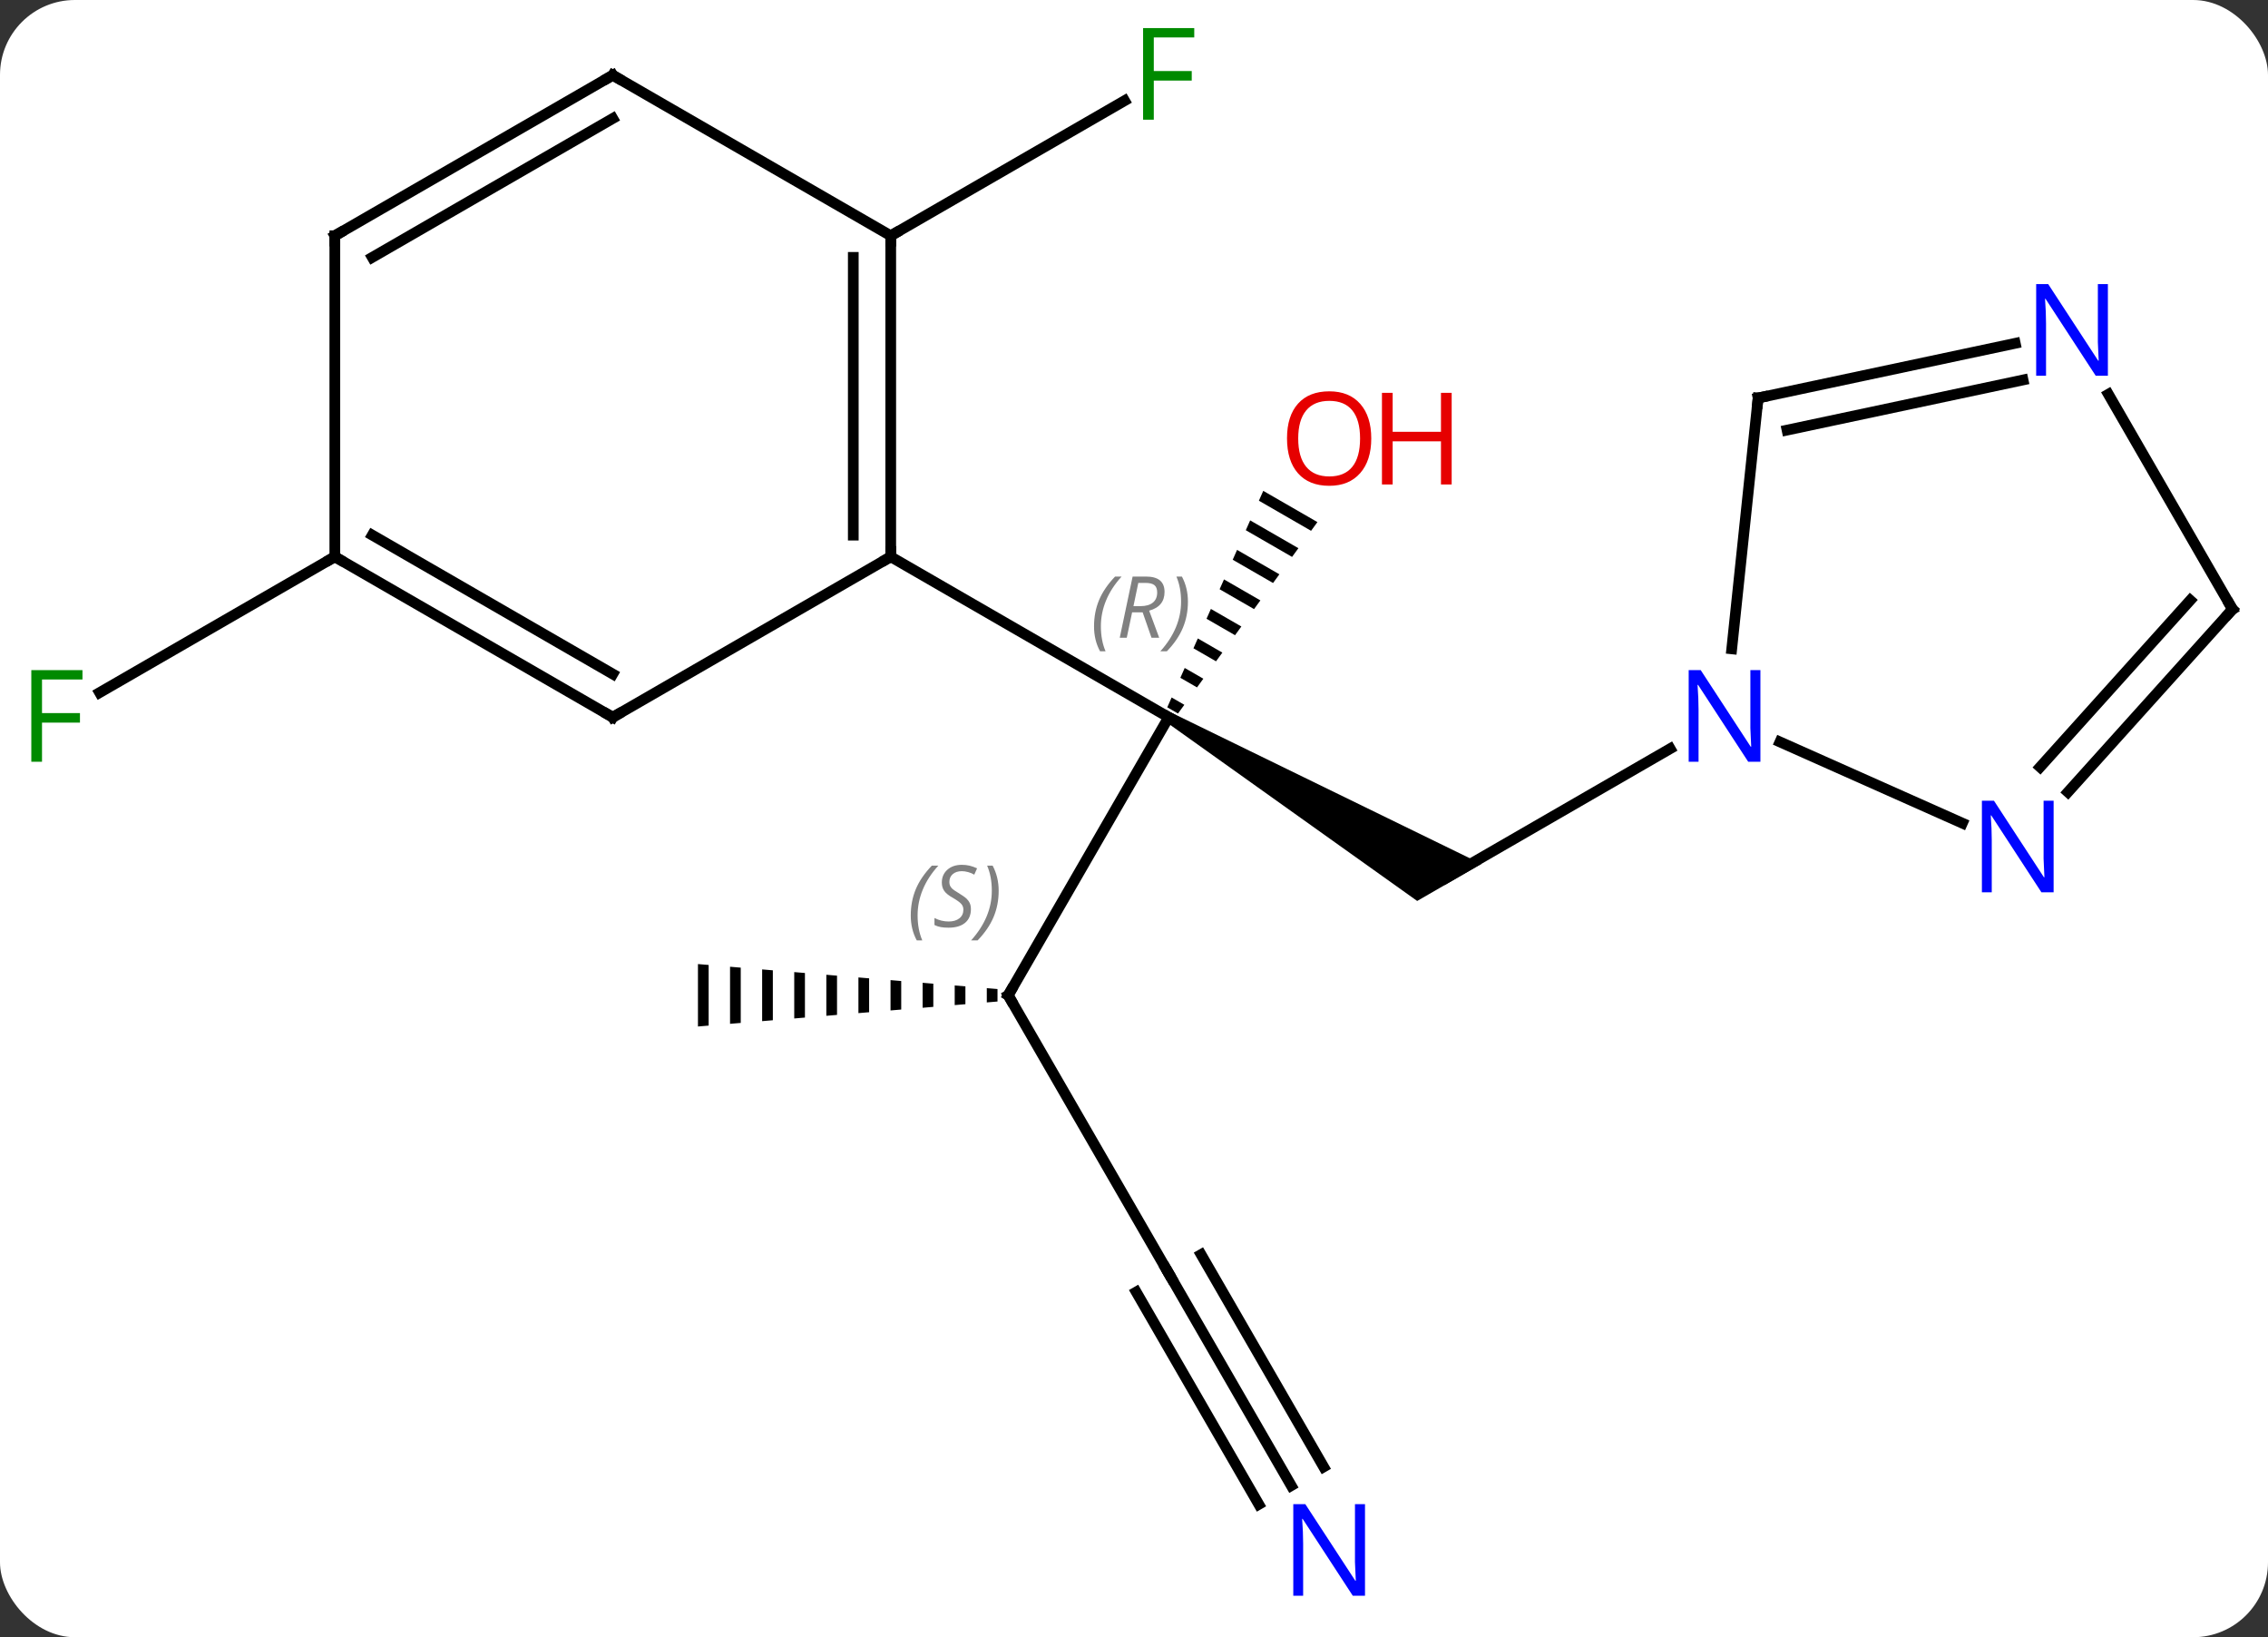 <svg width="212" viewBox="0 0 212 153" style="fill-opacity:1; color-rendering:auto; color-interpolation:auto; text-rendering:auto; stroke:black; stroke-linecap:square; stroke-miterlimit:10; shape-rendering:auto; stroke-opacity:1; fill:black; stroke-dasharray:none; font-weight:normal; stroke-width:1; font-family:'Open Sans'; font-style:normal; stroke-linejoin:miter; font-size:12; stroke-dashoffset:0; image-rendering:auto;" height="153" class="cas-substance-image" xmlns:xlink="http://www.w3.org/1999/xlink" xmlns="http://www.w3.org/2000/svg"><rect x="0" y="0" width="212" height="153" fill="#333333" stroke="none"/><svg class="cas-substance-single-component"><rect y="0" x="0" width="212" stroke="none" ry="7" rx="7" height="153" fill="white" class="cas-substance-group"/><svg y="0" x="0" width="212" viewBox="0 0 212 153" style="fill:black;" height="153" class="cas-substance-single-component-image"><svg><g><g transform="translate(107,76)" style="text-rendering:geometricPrecision; color-rendering:optimizeQuality; color-interpolation:linearRGB; stroke-linecap:butt; image-rendering:optimizeQuality;"><path style="stroke:none;" d="M1.991 -8.537 L2.491 -9.403 L31.471 4.731 L25.471 8.195 Z"/><line y2="17.01" y1="-8.97" x2="-12.759" x1="2.241" style="fill:none;"/><path style="stroke:none;" d="M11.082 -30.129 L10.675 -29.209 L10.675 -29.209 L15.552 -26.396 L15.552 -26.396 L16.145 -27.21 L16.145 -27.21 L11.082 -30.129 ZM9.859 -27.37 L9.451 -26.451 L9.451 -26.451 L13.775 -23.957 L14.368 -24.77 L14.368 -24.77 L9.859 -27.37 ZM8.635 -24.612 L8.227 -23.692 L8.227 -23.692 L11.998 -21.518 L12.591 -22.331 L8.635 -24.612 ZM7.412 -21.854 L7.004 -20.934 L7.004 -20.934 L10.221 -19.079 L10.221 -19.079 L10.813 -19.892 L10.813 -19.892 L7.412 -21.854 ZM6.188 -19.095 L5.78 -18.176 L5.78 -18.176 L8.444 -16.64 L8.444 -16.64 L9.036 -17.453 L9.036 -17.453 L6.188 -19.095 ZM4.965 -16.337 L4.557 -15.417 L4.557 -15.417 L6.667 -14.2 L6.667 -14.2 L7.259 -15.013 L7.259 -15.013 L4.965 -16.337 ZM3.741 -13.578 L3.333 -12.659 L3.333 -12.659 L4.89 -11.761 L4.89 -11.761 L5.482 -12.574 L5.482 -12.574 L3.741 -13.578 ZM2.518 -10.82 L2.11 -9.9 L2.11 -9.9 L3.112 -9.322 L3.112 -9.322 L3.705 -10.135 L2.518 -10.82 Z"/><line y2="-23.97" y1="-8.97" x2="-23.739" x1="2.241" style="fill:none;"/><line y2="-6.035" y1="6.03" x2="49.117" x1="28.221" style="fill:none;"/><line y2="42.99" y1="17.01" x2="2.241" x1="-12.759" style="fill:none;"/><path style="stroke:none;" d="M-14.759 16.343 L-14.759 17.677 L-14.759 17.677 L-13.759 17.593 L-13.759 17.593 L-13.759 16.427 L-13.759 16.427 L-14.759 16.343 ZM-17.759 16.093 L-17.759 17.927 L-16.759 17.843 L-16.759 17.843 L-16.759 16.177 L-16.759 16.177 L-17.759 16.093 ZM-20.759 15.843 L-20.759 18.177 L-20.759 18.177 L-19.759 18.093 L-19.759 18.093 L-19.759 15.927 L-19.759 15.927 L-20.759 15.843 ZM-23.759 15.593 L-23.759 18.427 L-23.759 18.427 L-22.759 18.343 L-22.759 15.677 L-23.759 15.593 ZM-26.759 15.343 L-26.759 18.677 L-26.759 18.677 L-25.759 18.593 L-25.759 18.593 L-25.759 15.427 L-25.759 15.427 L-26.759 15.343 ZM-29.759 15.093 L-29.759 18.927 L-29.759 18.927 L-28.759 18.843 L-28.759 18.843 L-28.759 15.177 L-28.759 15.177 L-29.759 15.093 ZM-32.759 14.843 L-32.759 19.177 L-32.759 19.177 L-31.759 19.093 L-31.759 19.093 L-31.759 14.927 L-31.759 14.927 L-32.759 14.843 ZM-35.759 14.593 L-35.759 19.427 L-35.759 19.427 L-34.759 19.343 L-34.759 14.677 L-35.759 14.593 ZM-38.759 14.343 L-38.759 19.677 L-38.759 19.677 L-37.759 19.593 L-37.759 19.593 L-37.759 14.427 L-37.759 14.427 L-38.759 14.343 ZM-41.759 14.093 L-41.759 19.927 L-41.759 19.927 L-40.759 19.843 L-40.759 19.843 L-40.759 14.177 L-40.759 14.177 L-41.759 14.093 Z"/><line y2="62.832" y1="42.99" x2="13.697" x1="2.241" style="fill:none;"/><line y2="61.082" y1="41.24" x2="16.728" x1="5.272" style="fill:none;"/><line y2="64.582" y1="44.74" x2="10.666" x1="-0.79" style="fill:none;"/><line y2="-53.97" y1="-66.59" x2="-23.739" x1="-1.882" style="fill:none;"/><line y2="-23.97" y1="-11.276" x2="-75.702" x1="-97.689" style="fill:none;"/><line y2="-53.97" y1="-23.97" x2="-23.739" x1="-23.739" style="fill:none;"/><line y2="-51.949" y1="-25.991" x2="-27.239" x1="-27.239" style="fill:none;"/><line y2="-8.97" y1="-23.97" x2="-49.722" x1="-23.739" style="fill:none;"/><line y2="-68.97" y1="-53.97" x2="-49.722" x1="-23.739" style="fill:none;"/><line y2="-23.97" y1="-8.97" x2="-75.702" x1="-49.722" style="fill:none;"/><line y2="-25.991" y1="-13.011" x2="-72.202" x1="-49.722" style="fill:none;"/><line y2="-53.97" y1="-68.97" x2="-75.702" x1="-49.722" style="fill:none;"/><line y2="-51.949" y1="-64.929" x2="-72.202" x1="-49.722" style="fill:none;"/><line y2="-53.97" y1="-23.97" x2="-75.702" x1="-75.702" style="fill:none;"/><line y2="-38.808" y1="-15.365" x2="57.339" x1="54.874" style="fill:none;"/><line y2="0.926" y1="-6.665" x2="76.43" x1="59.38" style="fill:none;"/><line y2="-43.917" y1="-38.808" x2="81.374" x1="57.339" style="fill:none;"/><line y2="-40.493" y1="-35.805" x2="82.102" x1="60.043" style="fill:none;"/><line y2="-19.062" y1="-1.978" x2="101.682" x1="86.299" style="fill:none;"/><line y2="-19.902" y1="-4.319" x2="97.729" x1="83.698" style="fill:none;"/><line y2="-19.062" y1="-39.157" x2="101.682" x1="90.081" style="fill:none;"/></g><g transform="translate(107,76)" style="font-size:8.4px; fill:gray; text-rendering:geometricPrecision; image-rendering:optimizeQuality; color-rendering:optimizeQuality; font-family:'Open Sans'; font-style:italic; stroke:gray; color-interpolation:linearRGB;"><path style="stroke:none;" d="M-4.736 -17.465 Q-4.736 -18.793 -4.268 -19.918 Q-3.799 -21.043 -2.768 -22.121 L-2.158 -22.121 Q-3.127 -21.059 -3.611 -19.887 Q-4.096 -18.715 -4.096 -17.481 Q-4.096 -16.152 -3.658 -15.137 L-4.174 -15.137 Q-4.736 -16.168 -4.736 -17.465 ZM-1.176 -18.777 L-1.676 -16.402 L-2.333 -16.402 L-1.129 -22.121 L0.12 -22.121 Q1.855 -22.121 1.855 -20.684 Q1.855 -19.324 0.417 -18.934 L1.355 -16.402 L0.636 -16.402 L-0.192 -18.777 L-1.176 -18.777 ZM-0.598 -21.527 Q-0.989 -19.606 -1.051 -19.356 L-0.395 -19.356 Q0.355 -19.356 0.761 -19.684 Q1.167 -20.012 1.167 -20.637 Q1.167 -21.106 0.91 -21.317 Q0.652 -21.527 0.058 -21.527 L-0.598 -21.527 ZM4.041 -19.777 Q4.041 -18.449 3.564 -17.317 Q3.088 -16.184 2.072 -15.137 L1.463 -15.137 Q3.4 -17.293 3.4 -19.777 Q3.4 -21.106 2.963 -22.121 L3.478 -22.121 Q4.041 -21.059 4.041 -19.777 Z"/></g><g transform="translate(107,76)" style="stroke-linecap:butt; font-size:8.4px; text-rendering:geometricPrecision; image-rendering:optimizeQuality; color-rendering:optimizeQuality; font-family:'Open Sans'; font-style:italic; color-interpolation:linearRGB; stroke-miterlimit:5;"><path style="fill:none;" d="M-12.509 16.577 L-12.759 17.01 L-12.509 17.443"/><path style="fill:gray; stroke:none;" d="M-21.867 9.553 Q-21.867 8.225 -21.399 7.1 Q-20.93 5.975 -19.899 4.896 L-19.289 4.896 Q-20.258 5.959 -20.742 7.131 Q-21.227 8.303 -21.227 9.537 Q-21.227 10.865 -20.789 11.881 L-21.305 11.881 Q-21.867 10.85 -21.867 9.553 ZM-16.245 8.959 Q-16.245 9.787 -16.792 10.24 Q-17.338 10.693 -18.338 10.693 Q-18.745 10.693 -19.057 10.639 Q-19.37 10.584 -19.651 10.443 L-19.651 9.787 Q-19.026 10.115 -18.323 10.115 Q-17.698 10.115 -17.323 9.818 Q-16.948 9.521 -16.948 9.006 Q-16.948 8.693 -17.151 8.467 Q-17.354 8.24 -17.917 7.912 Q-18.51 7.584 -18.737 7.256 Q-18.963 6.928 -18.963 6.475 Q-18.963 5.74 -18.448 5.279 Q-17.932 4.818 -17.088 4.818 Q-16.713 4.818 -16.378 4.896 Q-16.042 4.975 -15.667 5.146 L-15.932 5.74 Q-16.182 5.584 -16.503 5.498 Q-16.823 5.412 -17.088 5.412 Q-17.62 5.412 -17.94 5.686 Q-18.26 5.959 -18.26 6.428 Q-18.26 6.631 -18.19 6.779 Q-18.12 6.928 -17.979 7.061 Q-17.838 7.193 -17.417 7.443 Q-16.854 7.787 -16.651 7.982 Q-16.448 8.178 -16.346 8.412 Q-16.245 8.646 -16.245 8.959 ZM-13.65 7.24 Q-13.65 8.568 -14.127 9.701 Q-14.603 10.834 -15.619 11.881 L-16.228 11.881 Q-14.291 9.725 -14.291 7.24 Q-14.291 5.912 -14.728 4.896 L-14.213 4.896 Q-13.65 5.959 -13.65 7.24 Z"/></g><g transform="translate(107,76)" style="stroke-linecap:butt; fill:rgb(230,0,0); text-rendering:geometricPrecision; color-rendering:optimizeQuality; image-rendering:optimizeQuality; font-family:'Open Sans'; stroke:rgb(230,0,0); color-interpolation:linearRGB; stroke-miterlimit:5;"><path style="stroke:none;" d="M21.178 -35.023 Q21.178 -32.961 20.139 -31.781 Q19.1 -30.601 17.257 -30.601 Q15.366 -30.601 14.335 -31.765 Q13.303 -32.93 13.303 -35.039 Q13.303 -37.133 14.335 -38.281 Q15.366 -39.43 17.257 -39.43 Q19.116 -39.43 20.147 -38.258 Q21.178 -37.086 21.178 -35.023 ZM14.35 -35.023 Q14.35 -33.289 15.093 -32.383 Q15.835 -31.476 17.257 -31.476 Q18.678 -31.476 19.405 -32.375 Q20.132 -33.273 20.132 -35.023 Q20.132 -36.758 19.405 -37.648 Q18.678 -38.539 17.257 -38.539 Q15.835 -38.539 15.093 -37.641 Q14.35 -36.742 14.35 -35.023 Z"/><path style="stroke:none;" d="M28.694 -30.726 L27.694 -30.726 L27.694 -34.758 L23.178 -34.758 L23.178 -30.726 L22.178 -30.726 L22.178 -39.289 L23.178 -39.289 L23.178 -35.648 L27.694 -35.648 L27.694 -39.289 L28.694 -39.289 L28.694 -30.726 Z"/><path style="fill:none; stroke:black;" d="M1.991 42.557 L2.241 42.99 L2.491 43.423"/><path style="fill:rgb(0,5,255); stroke:none;" d="M20.593 73.126 L19.452 73.126 L14.764 65.939 L14.718 65.939 Q14.811 67.204 14.811 68.251 L14.811 73.126 L13.889 73.126 L13.889 64.564 L15.014 64.564 L19.686 71.72 L19.733 71.72 Q19.733 71.564 19.686 70.704 Q19.639 69.845 19.655 69.47 L19.655 64.564 L20.593 64.564 L20.593 73.126 Z"/><path style="fill:rgb(0,138,0); stroke:none;" d="M0.85 -64.814 L-0.15 -64.814 L-0.15 -73.376 L4.632 -73.376 L4.632 -72.501 L0.85 -72.501 L0.85 -69.361 L4.397 -69.361 L4.397 -68.47 L0.85 -68.47 L0.85 -64.814 Z"/><path style="fill:rgb(0,138,0); stroke:none;" d="M-103.073 -4.814 L-104.073 -4.814 L-104.073 -13.376 L-99.291 -13.376 L-99.291 -12.501 L-103.073 -12.501 L-103.073 -9.361 L-99.526 -9.361 L-99.526 -8.47 L-103.073 -8.47 L-103.073 -4.814 Z"/><path style="fill:none; stroke:black;" d="M-23.739 -24.47 L-23.739 -23.97 L-24.172 -23.72"/><path style="fill:none; stroke:black;" d="M-23.739 -53.47 L-23.739 -53.97 L-23.306 -54.22"/><path style="fill:none; stroke:black;" d="M-49.289 -9.22 L-49.722 -8.97 L-50.155 -9.22"/><path style="fill:none; stroke:black;" d="M-49.289 -68.72 L-49.722 -68.97 L-50.155 -68.72"/><path style="fill:none; stroke:black;" d="M-75.269 -23.72 L-75.702 -23.97 L-76.135 -23.72"/><path style="fill:none; stroke:black;" d="M-75.269 -54.22 L-75.702 -53.97 L-75.702 -53.47"/><path style="fill:rgb(0,5,255); stroke:none;" d="M57.553 -4.814 L56.412 -4.814 L51.724 -12.001 L51.678 -12.001 Q51.771 -10.736 51.771 -9.689 L51.771 -4.814 L50.849 -4.814 L50.849 -13.376 L51.974 -13.376 L56.646 -6.22 L56.693 -6.22 Q56.693 -6.376 56.646 -7.236 Q56.599 -8.095 56.615 -8.47 L56.615 -13.376 L57.553 -13.376 L57.553 -4.814 Z"/><path style="fill:none; stroke:black;" d="M57.287 -38.311 L57.339 -38.808 L57.828 -38.912"/><path style="fill:rgb(0,5,255); stroke:none;" d="M84.961 7.387 L83.82 7.387 L79.132 0.2 L79.086 0.2 Q79.179 1.465 79.179 2.512 L79.179 7.387 L78.257 7.387 L78.257 -1.175 L79.382 -1.175 L84.054 5.981 L84.101 5.981 Q84.101 5.825 84.054 4.965 Q84.007 4.106 84.023 3.731 L84.023 -1.175 L84.961 -1.175 L84.961 7.387 Z"/><path style="fill:rgb(0,5,255); stroke:none;" d="M90.034 -40.889 L88.893 -40.889 L84.205 -48.076 L84.159 -48.076 Q84.252 -46.811 84.252 -45.764 L84.252 -40.889 L83.33 -40.889 L83.33 -49.451 L84.455 -49.451 L89.127 -42.295 L89.174 -42.295 Q89.174 -42.451 89.127 -43.311 Q89.08 -44.17 89.096 -44.545 L89.096 -49.451 L90.034 -49.451 L90.034 -40.889 Z"/><path style="fill:none; stroke:black;" d="M101.347 -18.69 L101.682 -19.062 L101.432 -19.495"/></g></g></svg></svg></svg></svg>
